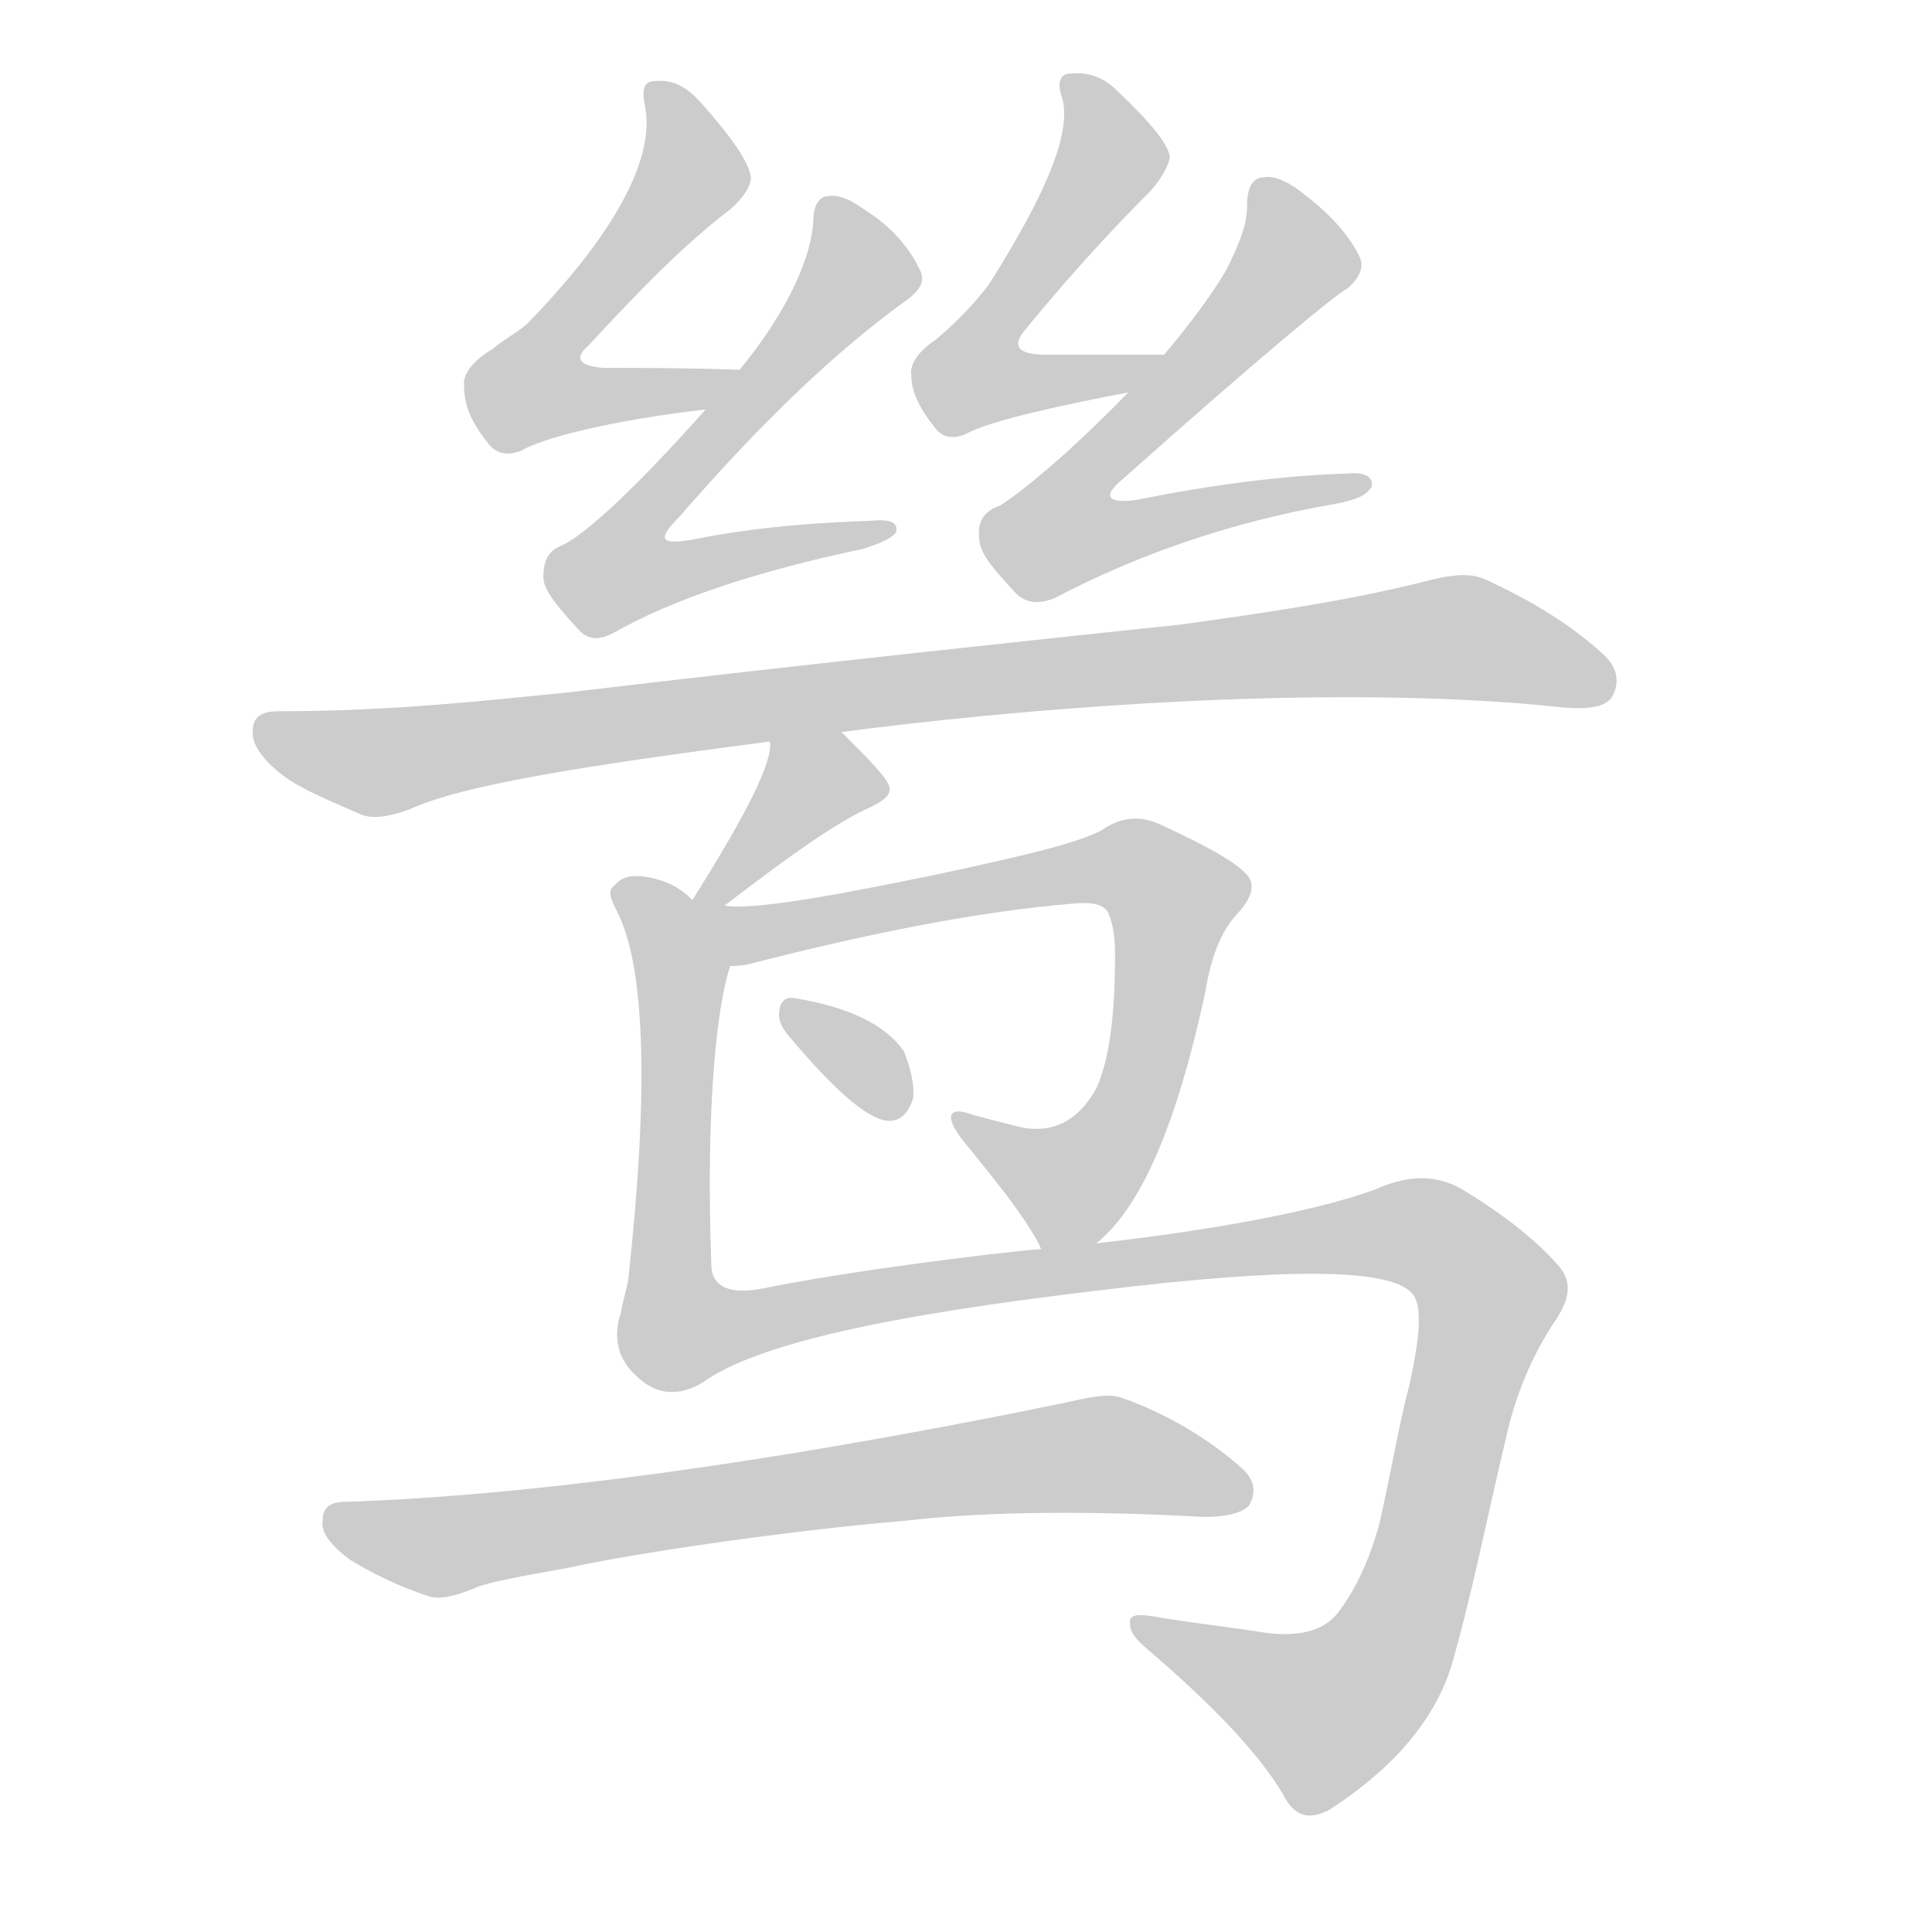 <!--
AnimCJK 2016-2018 Copyright Francois Mizessyn - https://github.com/parsimonhi/animCJK
Derived from:
    MakeMeAHanzi project - https://github.com/skishore/makemeahanzi
    Arphic PL KaitiM GB - https://apps.ubuntu.com/cat/applications/precise/fonts-arphic-gkai00mp/
    Arphic PL UKai - https://apps.ubuntu.com/cat/applications/fonts-arphic-ukai/
You can redistribute and/or modify this file under the terms of the Arphic Public License
as published by Arphic Technology Co., Ltd.
You should have received a copy of this license (the directory "APL") along with this file;
if not, see http://ftp.gnu.org/non-gnu/chinese-fonts-truetype/LICENSE.
-->
<svg id="z40502" class="acjk" version="1.1" viewBox="0 0 1024 1024" xmlns="http://www.w3.org/2000/svg" xmlns:xlink="http://www.w3.org/1999/xlink">
<style>
<![CDATA[
@keyframes z40502k {
	from {
		stroke:#ccc;
		stroke-dashoffset:3334;
	}
	1% {
		stroke:#c00;
		stroke-dashoffset:3334;
	}
	75% {
		stroke:#c00;
		stroke-dashoffset:0;
	}
	to {
		stroke:#000;
	}
}
#z40502 path[clip-path] {
	animation:z40502k 1s linear both;
	stroke-dasharray:3334;
	stroke-width:128;
	stroke-linecap:round;
	fill:none;
}
#z40502 path[clip-path="url(#z40502c1)"] {animation-delay:1s;}
#z40502 path[clip-path="url(#z40502c2)"] {animation-delay:2s;}
#z40502 path[clip-path="url(#z40502c3)"] {animation-delay:3s;}
#z40502 path[clip-path="url(#z40502c4)"] {animation-delay:4s;}
#z40502 path[clip-path="url(#z40502c5)"] {animation-delay:5s;}
#z40502 path[clip-path="url(#z40502c6)"] {animation-delay:6s;}
#z40502 path[clip-path="url(#z40502c7)"] {animation-delay:7s;}
#z40502 path[clip-path="url(#z40502c8)"] {animation-delay:8s;}
#z40502 path[clip-path="url(#z40502c9)"] {animation-delay:9s;}
#z40502 path[clip-path="url(#z40502c10)"] {animation-delay:10s;}
#z40502 path {fill:#ccc;}
]]>
</style>
<path id="z40502d1" d="M392 196C365 195 341 195 320 195C307 194 304 190 312 183C338 155 362 130 387 111C395 104 398 98 398 94C397 86 388 73 372 55C364 46 357 42 347 43C341 43 340 48 342 57C347 84 326 124 279 172C273 177 267 180 261 185C251 191 245 198 246 205C246 215 250 224 258 234C262 240 268 242 276 239C288 232 323 223 374 217C383 215 401 196 392 196Z"></path>
<path id="z40502d2" d="M374 217C335 261 309 284 298 289C290 292 288 298 288 306C288 312 294 320 306 333C311 339 317 340 326 335C356 318 400 303 457 291C467 288 473 285 475 282C476 277 472 275 462 276C434 277 402 279 367 286C350 289 348 286 360 274C400 228 440 188 482 158C488 153 490 149 488 144C483 133 474 121 458 111C450 105 443 103 439 104C434 104 431 109 431 118C430 134 420 162 392 196C380 210 380 210 374 217Z"></path>
<path id="z40502d3" d="M554 188C539 188 536 183 544 174C567 146 589 122 610 101C617 93 620 86 620 83C619 76 609 64 592 48C585 41 577 38 567 39C562 39 560 44 563 52C568 70 555 102 524 151C517 160 508 170 496 180C487 186 482 193 483 199C483 207 487 216 495 226C499 232 505 233 512 230C524 223 566 214 598 208C607 206 626 188 617 188C575 188 575 188 554 188Z"></path>
<path id="z40502d4" d="M598 208C562 245 538 263 530 268C521 271 518 277 519 285C519 293 526 301 538 314C543 319 549 321 559 317C601 295 650 277 708 267C718 265 724 263 727 258C728 253 724 250 714 251C680 252 642 257 602 265C587 267 584 263 595 254C668 189 708 156 714 153C720 148 723 142 721 137C716 126 706 114 690 102C681 95 674 93 670 94C664 94 661 99 661 109C661 119 657 129 650 143C642 157 628 175 617 188C604 201 604 201 598 208Z"></path>
<path id="z40502d5" d="M829 375C841 376 850 375 854 370C859 362 857 354 851 348C833 331 811 318 787 307C778 303 767 305 752 309C711 319 669 325 626 331C569 337 427 352 301 367C260 371 209 377 147 377C139 377 134 380 134 387C133 393 138 402 150 411C159 418 174 424 192 432C198 434 206 433 217 429C245 416 309 406 408 393C433 390 433 390 446 388C529 377 699 361 829 375Z"></path>
<path id="z40502d6" d="M384 480C418 454 443 436 461 428C469 424 473 421 471 416C469 411 460 402 446 388C437 379 408 380 408 393C410 403 396 431 367 477C364 482 379 483 384 480Z"></path>
<path id="z40502d7" d="M581 659C605 640 624 595 639 525C642 506 648 492 657 483C663 476 665 470 662 465C657 458 641 449 615 437C604 432 594 433 584 440C571 447 541 454 494 464C455 472 400 483 384 480C378 479 372 478 367 477C354 475 374 512 387 512C389 512 393 512 397 511C463 494 520 483 568 479C578 478 584 479 587 483C589 487 591 494 591 506C591 538 588 562 581 577C572 593 560 600 544 598C534 596 524 593 516 591C503 586 500 591 510 604C527 625 542 643 551 660C551 660 551 661 552 662C557 670 573 665 581 659Z"></path>
<path id="z40502d8" d="M418 549Q454 592 470 594Q480 595 484 582Q485 572 479 557Q464 536 421 529Q414 528 413 536Q412 542 418 549Z"></path>
<path id="z40502d9" d="M367 477C362 472 356 468 348 466C337 463 330 464 326 469C322 472 323 475 327 483C342 512 344 578 333 678C332 684 330 690 329 696C325 708 327 720 337 729C348 740 360 740 372 733C401 712 472 697 582 684C680 672 735 672 748 685C754 691 753 707 747 734C741 757 737 782 731 808C726 826 719 842 709 855C701 865 687 868 668 865C649 862 630 860 613 857C602 855 598 856 599 861C599 865 602 869 608 874C642 903 667 929 680 951C686 963 694 965 705 959C737 938 759 914 769 884C780 846 788 805 798 763C803 740 812 718 825 699C832 688 833 680 827 672C816 659 799 645 776 631C763 623 748 622 730 630C693 644 626 654 581 659C562 661 562 661 552 662C527 664 447 674 404 683C388 686 377 683 377 670C374 586 380 533 387 512C391 499 378 485 367 477Z"></path>
<path id="z40502d10" d="M480 806C514 802 566 800 638 804C650 804 658 802 662 798C666 791 665 784 658 778C641 763 620 750 595 741C587 738 576 741 562 744C401 777 275 793 183 796C175 796 171 799 171 806C170 812 175 819 186 827C196 833 209 840 227 846C233 848 241 846 251 842C257 839 273 836 301 831C337 823 420 811 480 806Z"></path>
<defs>
	<clipPath id="z40502c1"><use xlink:href="#z40502d1"></use></clipPath>
	<clipPath id="z40502c2"><use xlink:href="#z40502d2"></use></clipPath>
	<clipPath id="z40502c3"><use xlink:href="#z40502d3"></use></clipPath>
	<clipPath id="z40502c4"><use xlink:href="#z40502d4"></use></clipPath>
	<clipPath id="z40502c5"><use xlink:href="#z40502d5"></use></clipPath>
	<clipPath id="z40502c6"><use xlink:href="#z40502d6"></use></clipPath>
	<clipPath id="z40502c7"><use xlink:href="#z40502d7"></use></clipPath>
	<clipPath id="z40502c8"><use xlink:href="#z40502d8"></use></clipPath>
	<clipPath id="z40502c9"><use xlink:href="#z40502d9"></use></clipPath>
	<clipPath id="z40502c10"><use xlink:href="#z40502d10"></use></clipPath>
</defs>
<path pathLength="3333" clip-path="url(#z40502c1)" d="M350 51L367 96L278 203L381 201"></path>
<path pathLength="3333" clip-path="url(#z40502c2)" d="M441 107L456 147L322 295L339 312L467 282"></path>
<path pathLength="3333" clip-path="url(#z40502c3)" d="M571 43L588 86L514 198L610 192"></path>
<path pathLength="3333" clip-path="url(#z40502c4)" d="M672 101L686 142L558 279L575 292L720 257"></path>
<path pathLength="3333" clip-path="url(#z40502c5)" d="M139 385L209 404L771 337L853 361"></path>
<path pathLength="3333" clip-path="url(#z40502c6)" d="M 416,397 432,421 376,478"></path>
<path pathLength="3333" clip-path="url(#z40502c7)" d="M375 482L411 494L612 466L625 486L581 618L550 630L513 597"></path>
<path pathLength="3333" clip-path="url(#z40502c8)" d="M420 534L480 584"></path>
<path pathLength="3333" clip-path="url(#z40502c9)" d="M332 471L361 520L365 708L730 653L790 683L718 899L684 914L608 865"></path>
<path pathLength="3333" clip-path="url(#z40502c10)" d="M177 807L234 819L581 771L657 786"></path>
</svg>